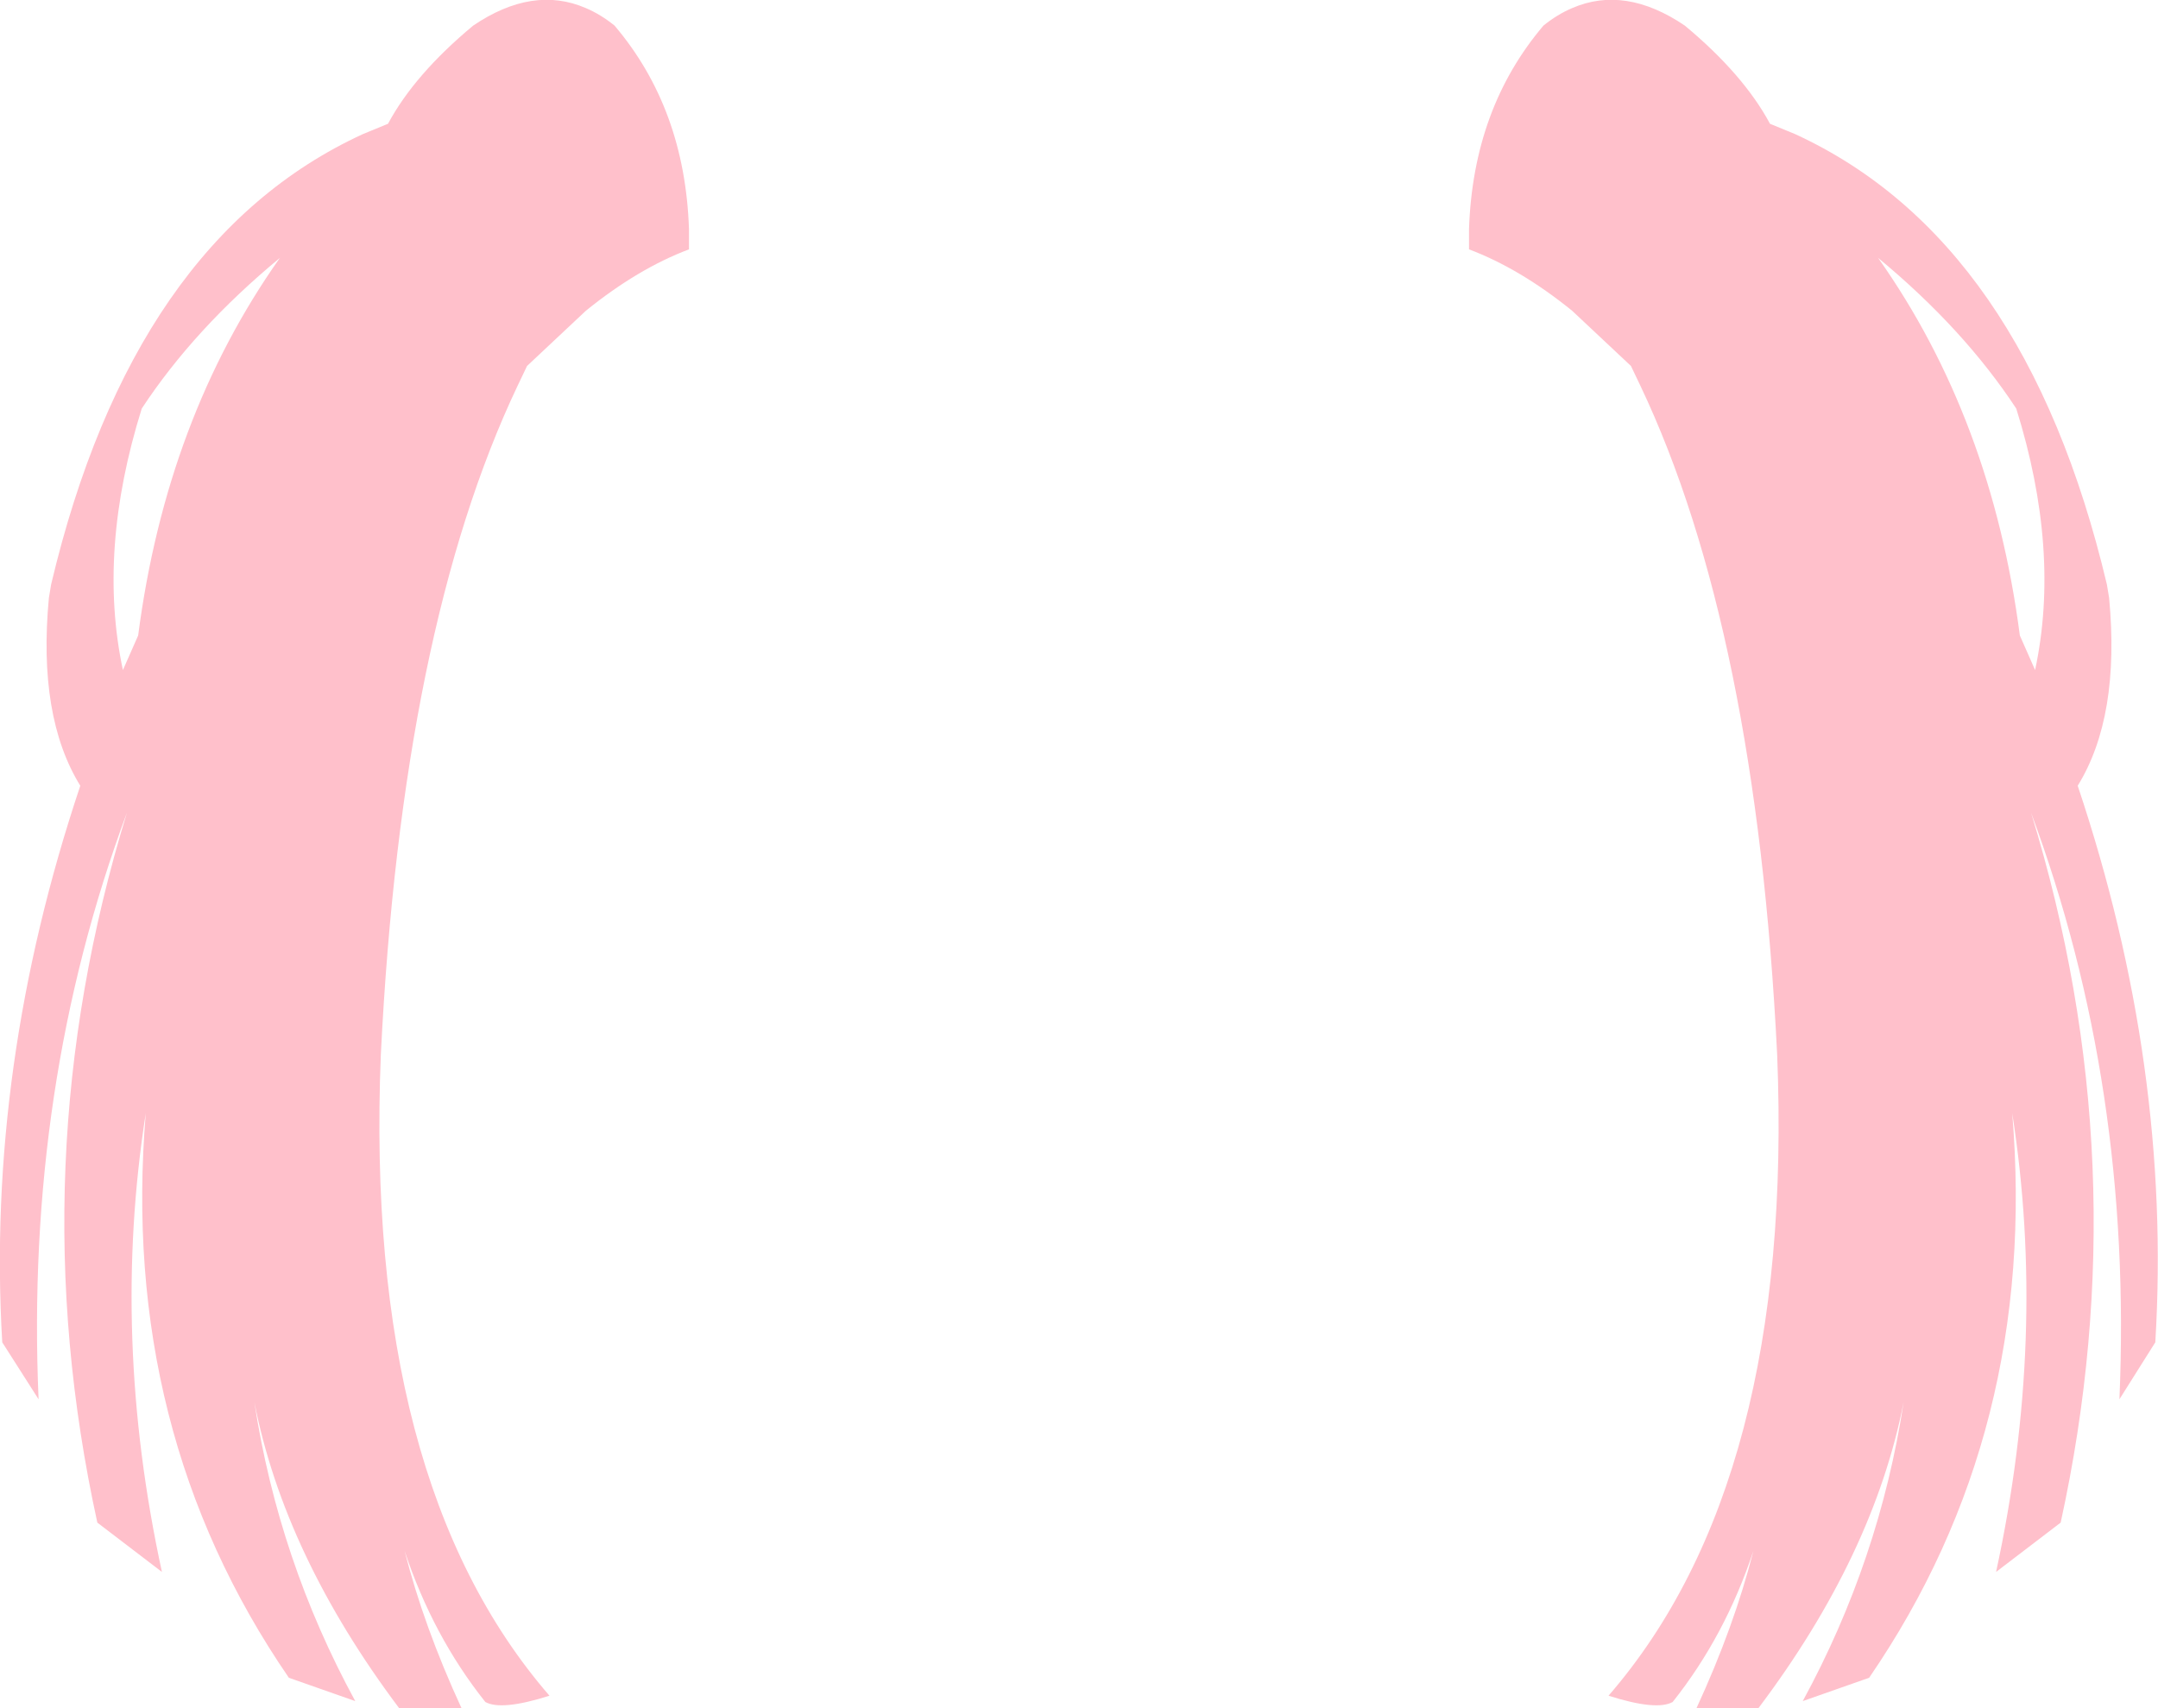 <?xml version="1.0" encoding="UTF-8" standalone="no"?>
<svg xmlns:xlink="http://www.w3.org/1999/xlink" height="190.45px" width="240.55px" xmlns="http://www.w3.org/2000/svg">
  <g transform="matrix(1.0, 0.0, 0.0, 1.0, 120.25, 95.2)">
    <path d="M43.5 -69.65 Q43.95 -83.1 51.8 -92.35 53.35 -93.6 55.0 -94.3 60.9 -96.85 67.55 -92.35 74.1 -86.9 77.05 -81.4 L79.85 -80.25 Q105.5 -68.45 114.6 -30.05 L114.85 -28.55 Q116.1 -15.3 111.35 -7.6 121.85 23.75 120.0 54.45 L116.0 60.8 Q117.5 25.95 106.15 -4.6 118.2 34.6 109.45 74.55 L102.25 80.05 Q107.95 53.8 104.05 28.9 107.0 64.3 88.1 91.85 L80.7 94.45 Q89.25 78.75 91.95 61.1 88.6 78.2 75.75 95.25 L68.85 95.25 Q73.05 86.15 75.2 77.7 72.05 87.2 66.2 94.55 64.4 95.55 59.05 93.85 79.75 69.95 77.85 22.4 75.5 -25.05 62.6 -52.2 L61.55 -54.4 55.0 -60.55 Q49.2 -65.25 43.5 -67.4 L43.5 -69.65 M89.1 -66.45 Q101.75 -48.55 104.9 -24.35 L106.6 -20.5 Q109.45 -33.8 104.5 -49.65 98.65 -58.55 89.1 -66.45 M-89.05 -66.45 Q-98.6 -58.55 -104.45 -49.65 -109.4 -33.8 -106.55 -20.5 L-104.85 -24.35 Q-101.7 -48.55 -89.05 -66.45 M-43.45 -69.65 L-43.45 -67.4 Q-49.15 -65.25 -54.95 -60.55 L-61.5 -54.4 -62.55 -52.2 Q-75.45 -25.05 -77.8 22.4 -79.7 69.95 -59.0 93.85 -64.35 95.55 -66.15 94.55 -72.0 87.2 -75.15 77.7 -73.0 86.15 -68.8 95.25 L-75.75 95.25 Q-88.55 78.2 -91.9 61.1 -89.2 78.75 -80.65 94.45 L-88.05 91.85 Q-106.95 64.3 -104.0 28.9 -107.9 53.8 -102.2 80.05 L-109.4 74.55 Q-118.15 34.6 -106.1 -4.6 -117.45 25.95 -115.95 60.8 L-120.0 54.45 Q-121.8 23.75 -111.3 -7.6 -116.05 -15.3 -114.8 -28.55 L-114.55 -30.05 Q-105.45 -68.45 -79.8 -80.25 L-77.0 -81.4 Q-74.05 -86.9 -67.5 -92.35 -60.85 -96.85 -54.95 -94.3 -53.3 -93.6 -51.75 -92.35 -43.9 -83.1 -43.45 -69.65" fill="#ffc0cb" fill-rule="evenodd" stroke="none"/>
  </g>
</svg>
